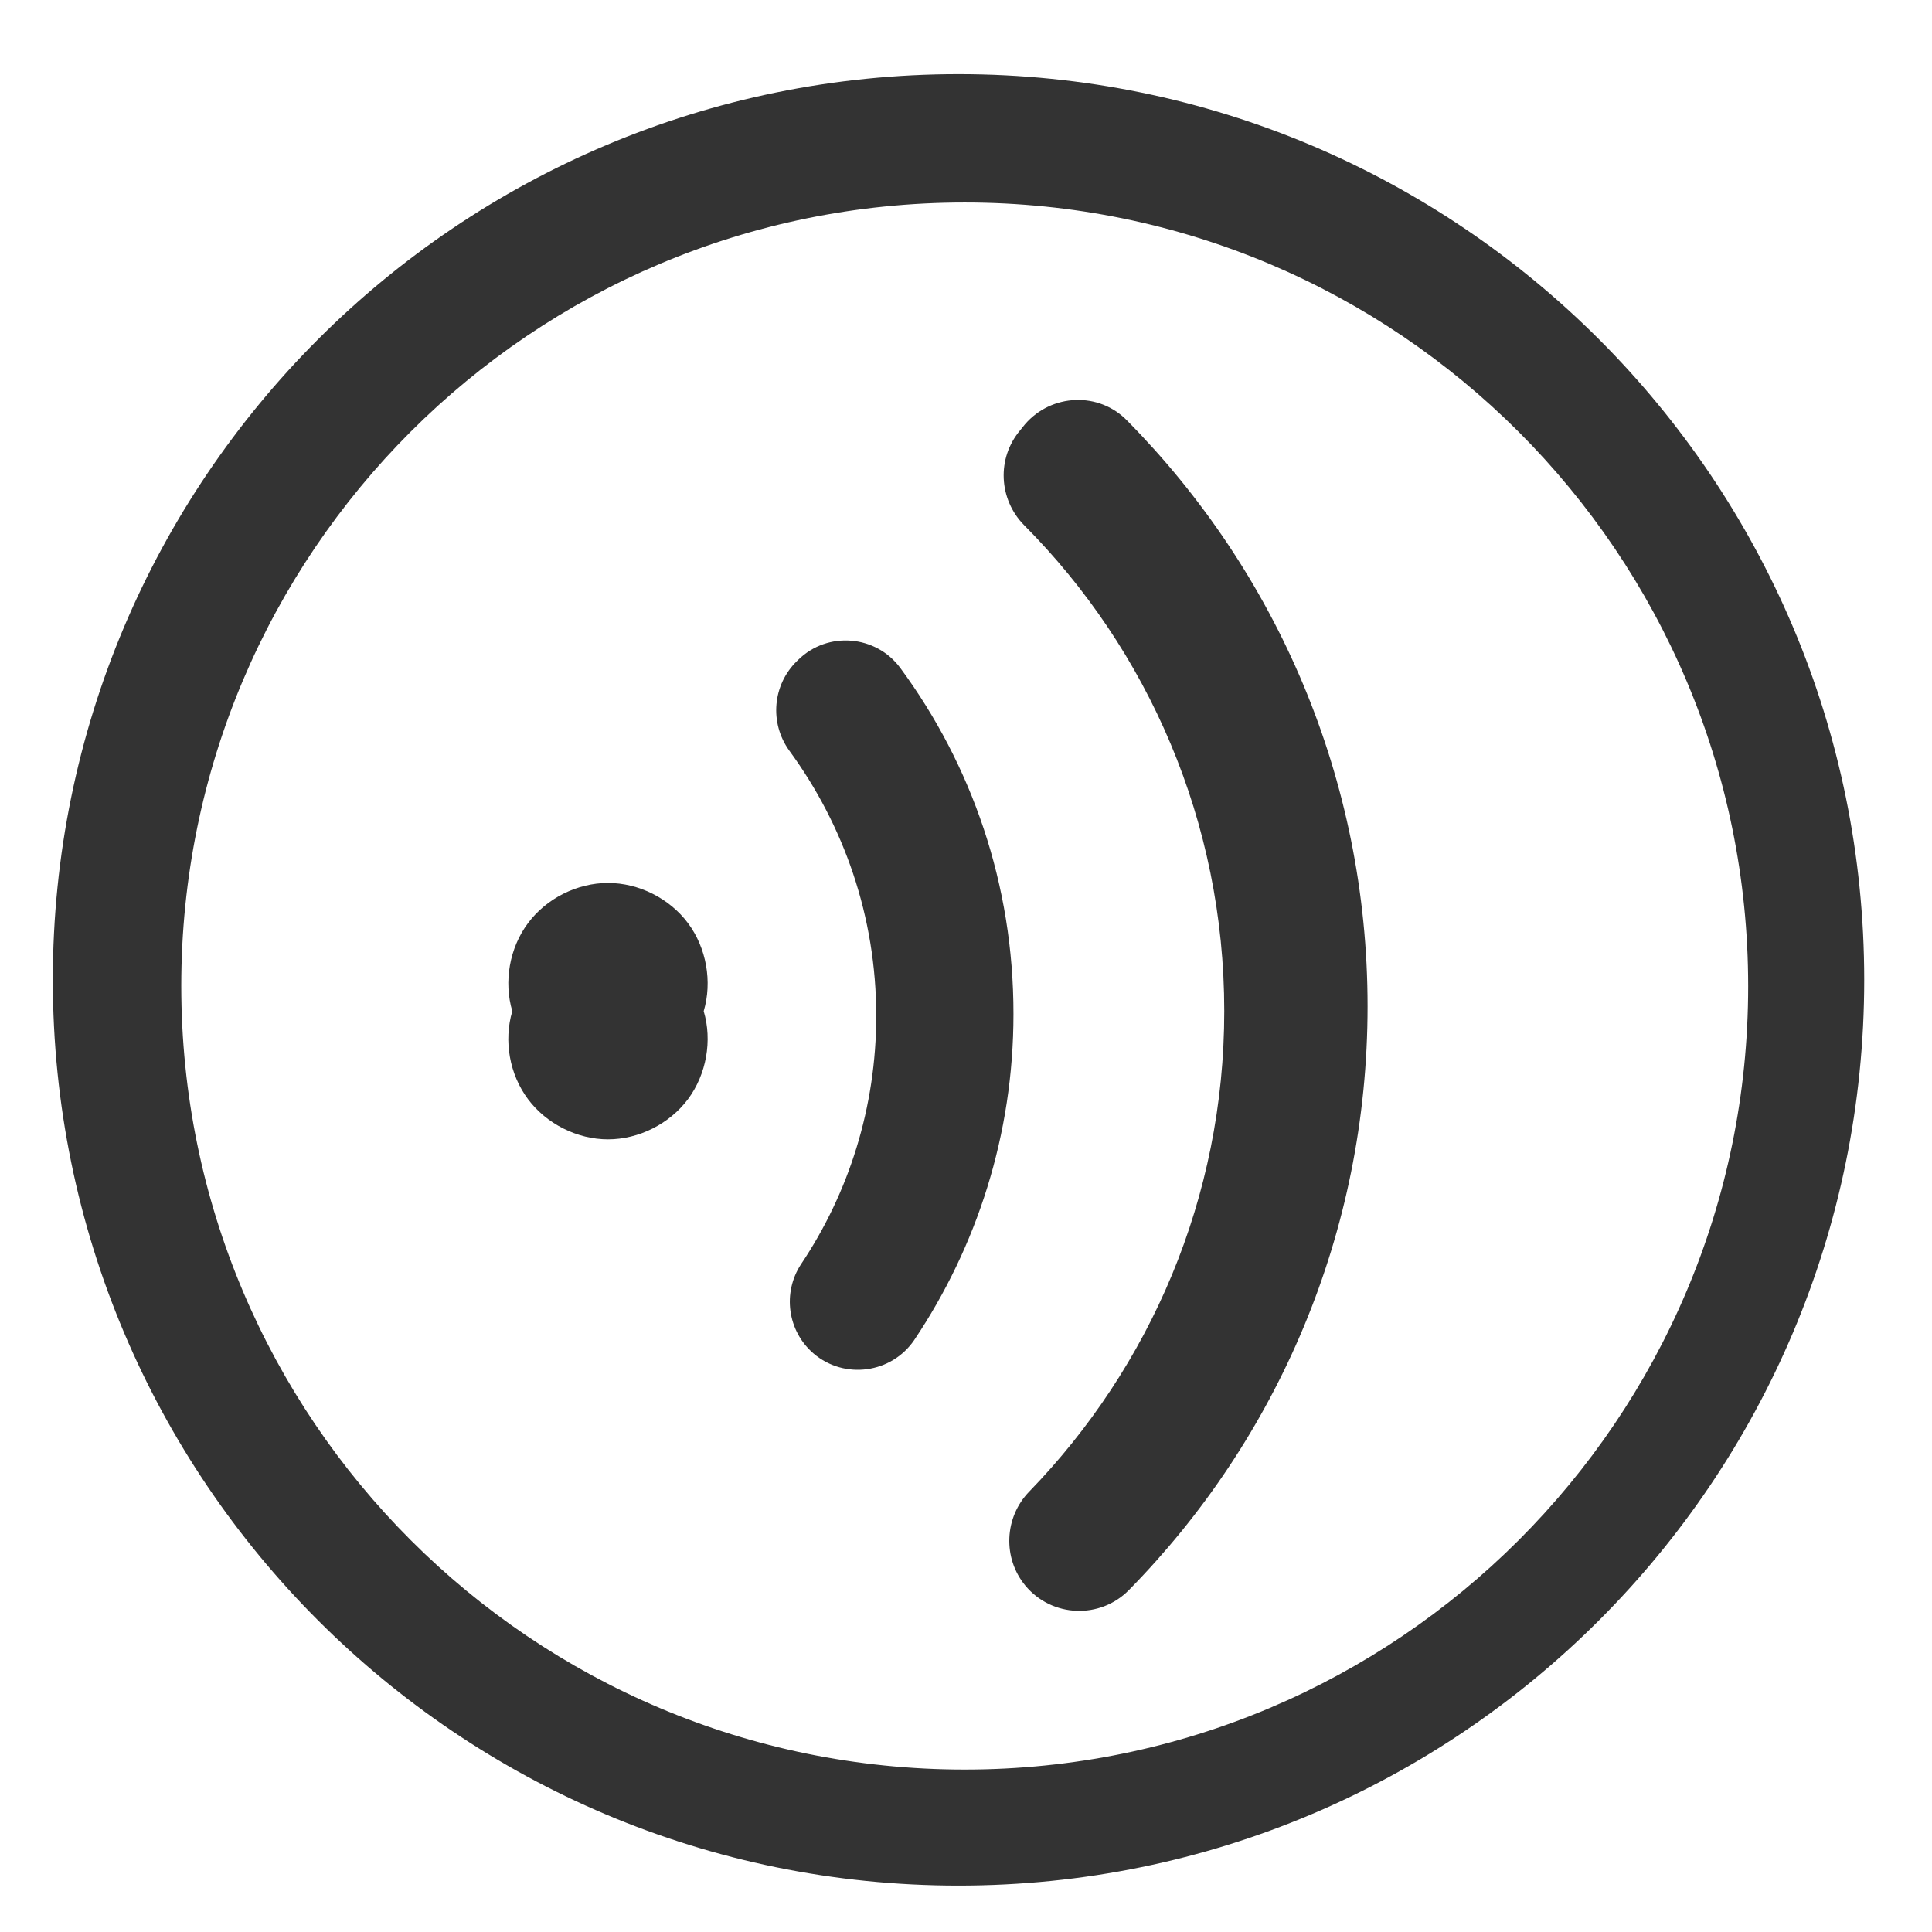 <?xml version="1.0" standalone="no"?><!DOCTYPE svg PUBLIC "-//W3C//DTD SVG 1.1//EN" "http://www.w3.org/Graphics/SVG/1.1/DTD/svg11.dtd"><svg class="icon" width="200px" height="200.00px" viewBox="0 0 1024 1024" version="1.1" xmlns="http://www.w3.org/2000/svg"><path fill="#333333" d="M477.227 354.099c-12.961-17.59-38.544-19.645-54.079-4.448l-0.768 0.745c-12.938 12.6-14.609 32.786-4.064 47.418 28.88 39.425 46.108 87.971 46.108 140.56 0 48.682-14.632 94.045-39.831 131.641-10.003 15.174-7.203 35.563 6.661 47.418 16.303 13.887 41.299 10.545 53.334-7.226 33.125-49.405 52.566-108.835 52.566-172.736C537.222 468.714 515.003 405.4 477.227 354.099zM364.643 489.285c-9.822-13.164-26.125-21.293-42.383-21.293-16.325 0-32.583 8.129-42.405 21.293-9.822 13.119-12.961 31.07-8.332 46.65-4.651 15.716-1.49 33.486 8.332 46.65 9.822 13.119 26.102 21.293 42.405 21.293 16.28 0 32.56-8.174 42.383-21.293 9.8-13.164 12.961-31.115 8.332-46.65C377.604 520.355 374.443 502.404 364.643 489.285zM543.16 225.009l-2.393 2.981c-12.6 14.835-11.471 36.67 2.032 50.353 65.527 65.911 106.081 157.043 106.081 257.569 0 99.081-39.425 188.678-103.303 254.589-13.345 13.683-14.248 35.338-2.055 49.992 14.09 16.845 39.628 17.77 54.824 2.258 78.307-79.662 126.493-188.859 126.493-309.413 0-120.961-48.524-230.383-127.215-310.181C582.607 207.442 557.228 208.548 543.16 225.009zM508.049 39.289C242.825 39.289 27.999 254.115 27.999 519.338c0 265.201 214.825 480.072 480.027 480.072 265.224 0 480.049-214.871 480.049-480.072C988.098 254.115 773.25 39.289 508.049 39.289zM511.323 937.903c-229.344 0-415.245-185.81-415.245-415.38 0-229.548 185.765-415.2 415.245-415.2 229.525 0 415.245 185.968 415.245 415.38C926.568 752.092 740.667 937.903 511.323 937.903z" /></svg>